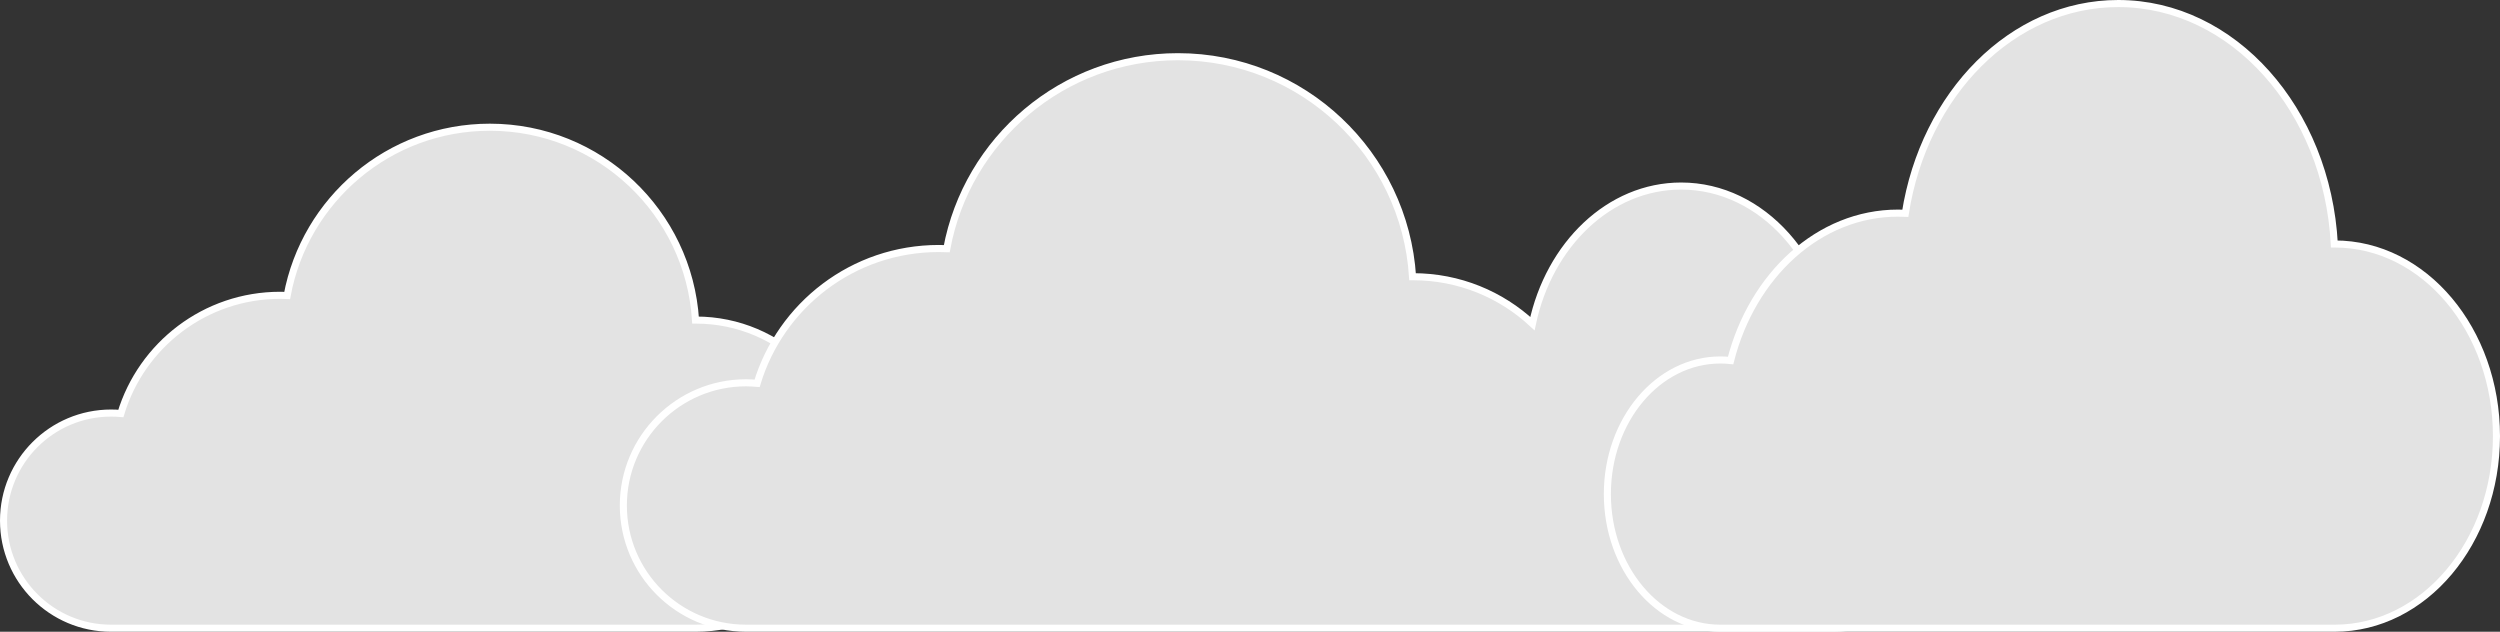<?xml version="1.0" encoding="utf-8"?>
<!-- Generator: Adobe Illustrator 19.1.0, SVG Export Plug-In . SVG Version: 6.00 Build 0)  -->
<svg version="1.1" id="Capa_1" xmlns="http://www.w3.org/2000/svg" xmlns:xlink="http://www.w3.org/1999/xlink" x="0px" y="0px"
	 viewBox="176 -7.4 2825.9 714.1" style="enable-background:new 176 -7.4 2825.9 714.1;" xml:space="preserve">
<rect x="176" y="-7.4" width="2825.9" height="714.1" fill="#333333" stroke="none"/>
<style type="text/css">
	.st0{fill:#E3E3E3;stroke:#FFFFFF;stroke-width:8;stroke-miterlimit:10;}
</style>
<g>
	<path class="st0" d="M962.7,354.4c-0.2,0-0.3,0-0.5,0c-7.7-121.7-108.9-218-232.5-218c-114.1,0-209,82-229.1,190.2
		c-2.6-0.1-5.3-0.2-7.9-0.2c-85,0-156.7,56.3-180.1,133.6c-3.6-0.3-7.3-0.5-11-0.5c-67.1,0-121.6,54.4-121.6,121.6
		c0,67.2,54.4,121.6,121.5,121.6c1,0,661.1,0,661.1,0c96.2,0,174.1-78,174.1-174.1C1136.7,432.5,1058.9,354.4,962.7,354.4z"/>
</g>
<path class="st0" d="M2249.6,395.3c-0.1,0-0.2,0-0.4,0c-5.7-107.4-81-192.4-172.9-192.4c-81.2,0-149.2,66.2-168.1,155.5
	c-35.4-32.9-82.8-53-134.9-53c-0.2,0-0.3,0-0.6,0c-8.8-138.8-124.2-248.7-265.2-248.7c-130.2,0-238.4,93.5-261.3,217
	c-3-0.1-6-0.2-9-0.2c-97,0-178.7,64.2-205.4,152.4c-4.1-0.3-8.3-0.6-12.5-0.6c-76.5,0-138.7,62.1-138.7,138.7
	c0,76.7,62.1,138.7,138.6,138.7c1,0,631.8,0,738.8,0c9.9,0,15.3,0,15.3,0c83.1,0,476.3,0,476.3,0c71.5,0,129.5-68.8,129.5-153.7
	C2379,464.2,2321.2,395.3,2249.6,395.3z"/>
<g>
	<path class="st0" d="M2815.1,268.4c-0.2,0-0.3,0-0.5,0c-8.1-151.7-114.4-271.8-244.2-271.8c-119.9,0-219.6,102.2-240.7,237.1
		c-2.7-0.1-5.6-0.2-8.3-0.2c-89.3,0-164.6,70.2-189.2,166.6c-3.8-0.4-7.7-0.6-11.6-0.6c-70.5,0-127.7,67.8-127.7,151.6
		c0,83.8,57.1,151.6,127.6,151.6c1.1,0,694.5,0,694.5,0c101.1,0,182.9-97.2,182.9-217.1C2997.9,365.8,2916.2,268.4,2815.1,268.4z"/>
</g>
</svg>
